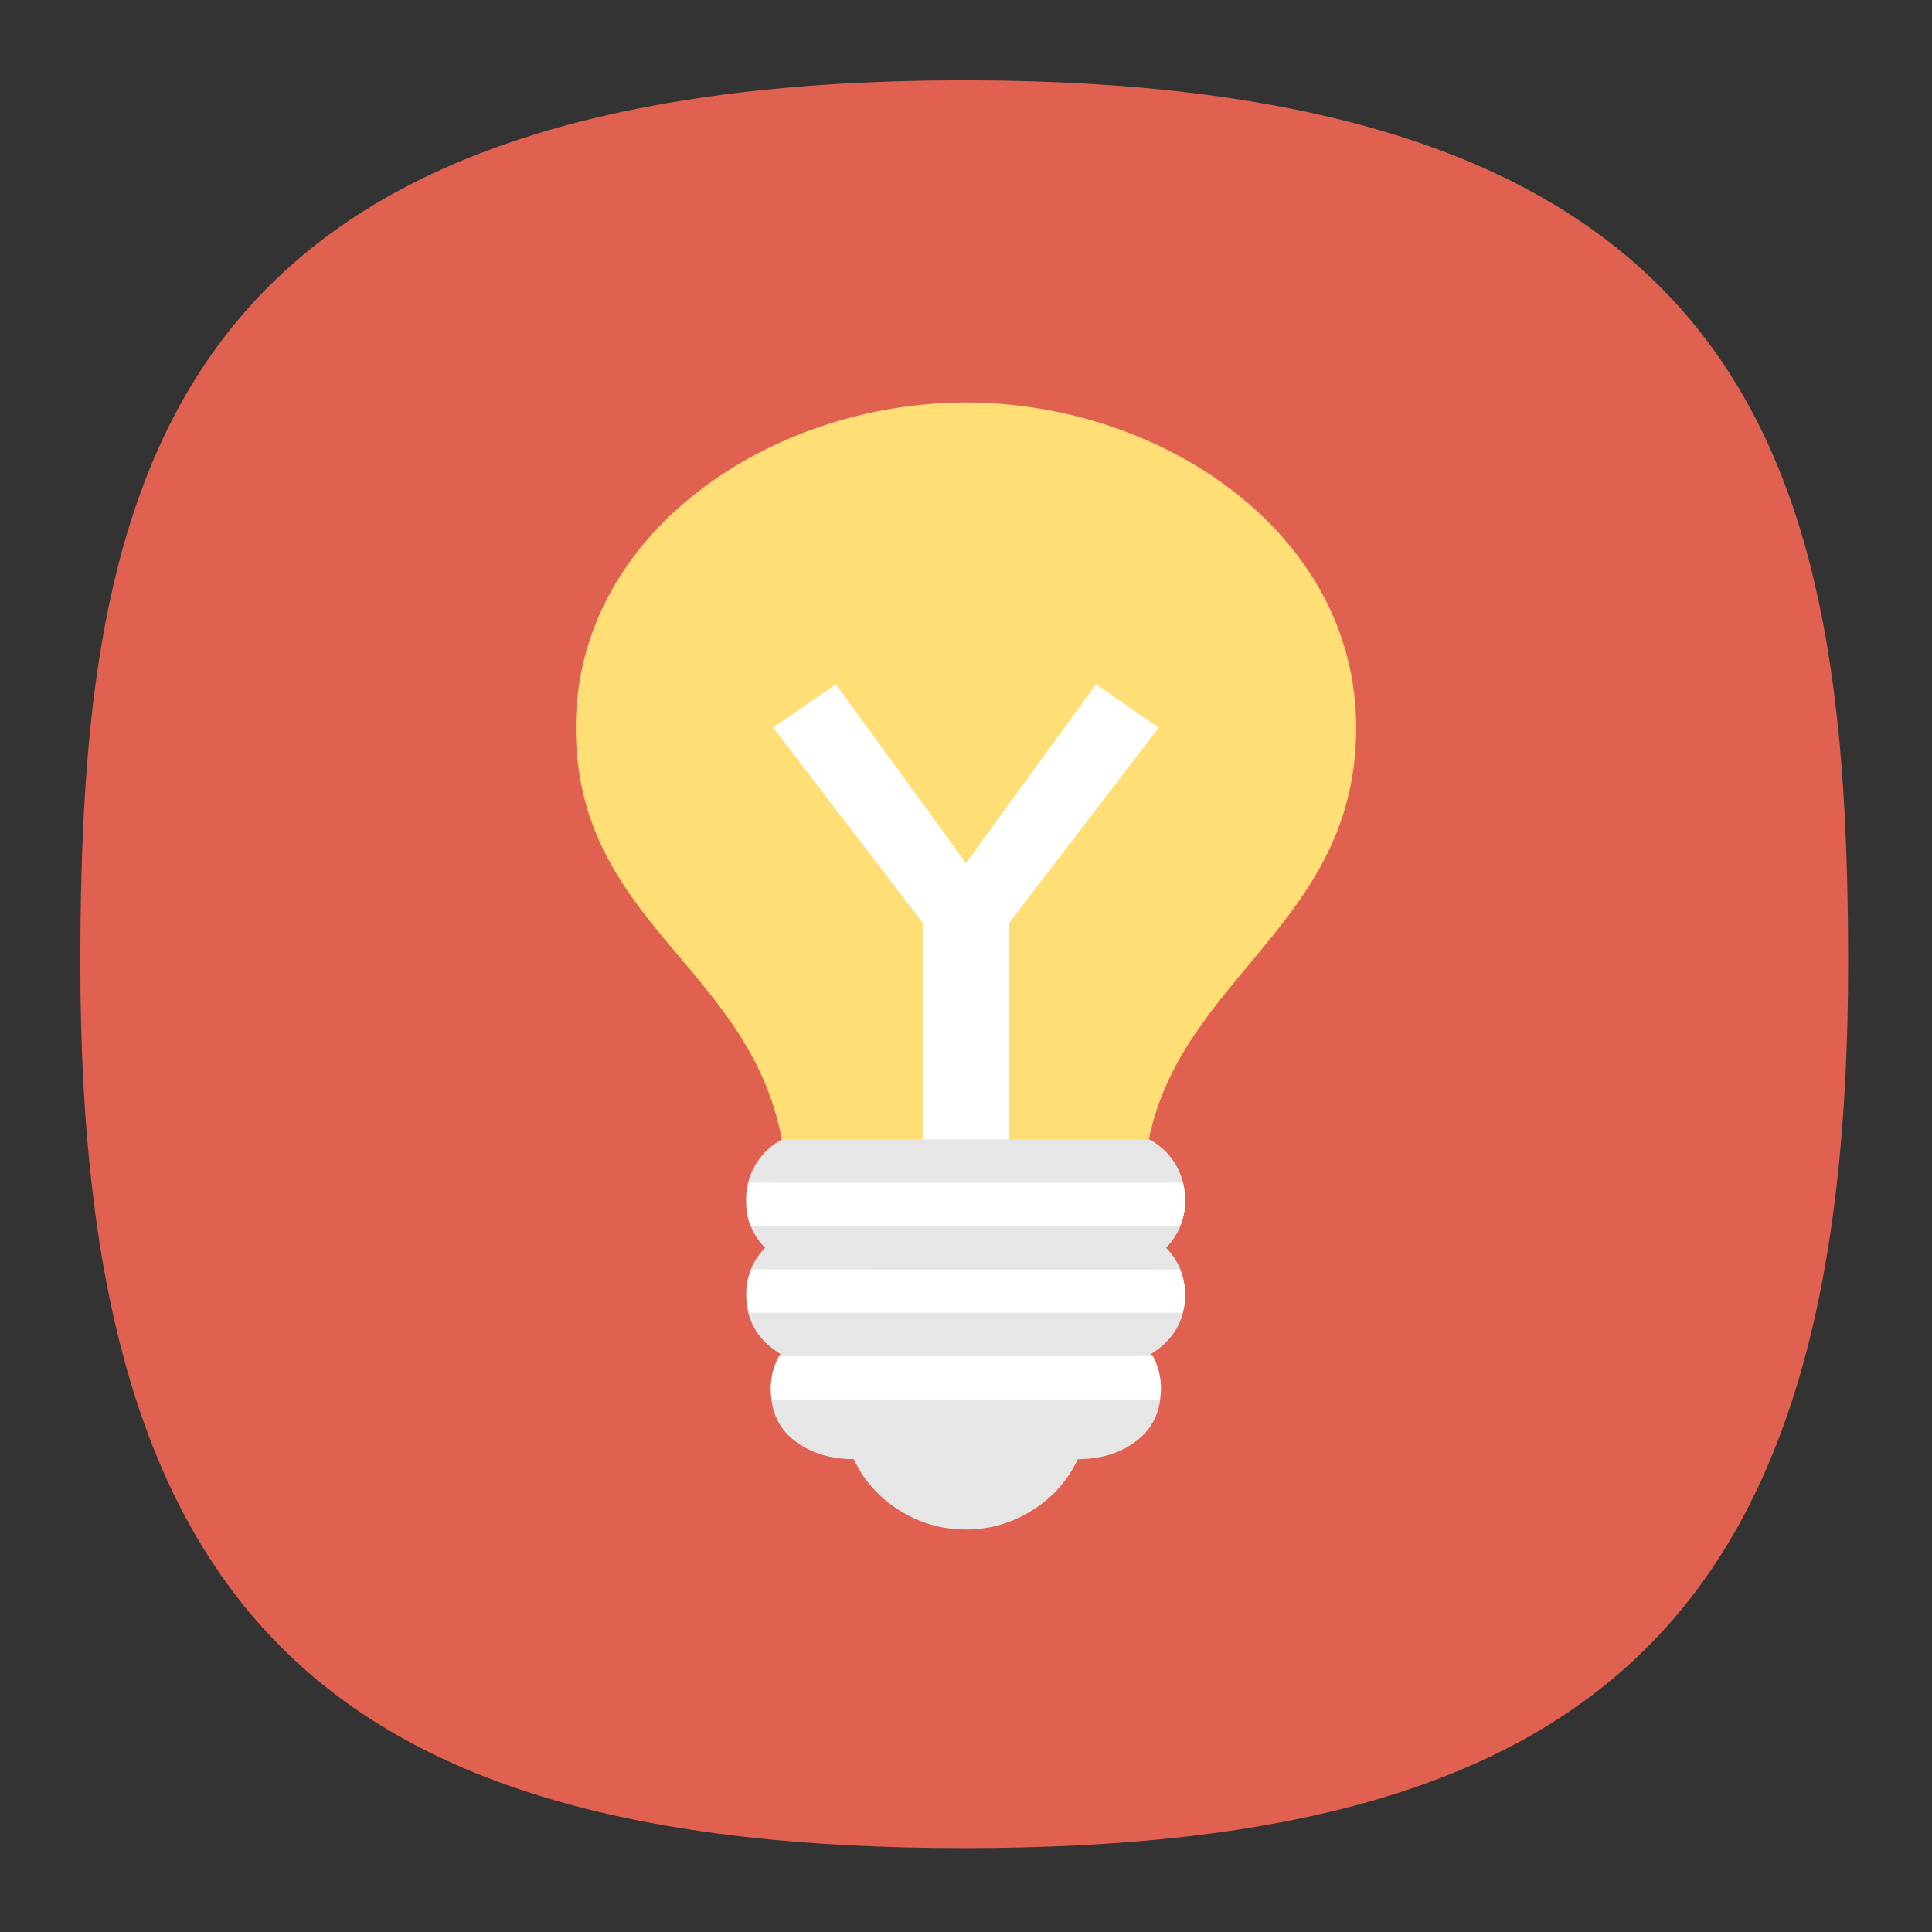 <svg xmlns="http://www.w3.org/2000/svg" xmlns:xlink="http://www.w3.org/1999/xlink" width="24" height="24" fill="none"><rect width="100%" height="100%" fill="#333333" stroke="none"/><defs><radialGradient id="a" cx="0" cy="0" r="1" gradientTransform="matrix(0 22 -22 0 12 1)" gradientUnits="userSpaceOnUse"><stop offset="0" stop-color="#8FC8FF" style="stop-color:#e06150;stop-opacity:1"/><stop offset="1" stop-color="#0056A8" style="stop-color:#e06150;stop-opacity:1"/></radialGradient><radialGradient id="b" cx="0" cy="0" r="1" gradientTransform="matrix(0 22 -22 0 12 1)" gradientUnits="userSpaceOnUse"><stop offset="0" stop-color="#8FC8FF" style="stop-color:#f6f6f6;stop-opacity:1"/><stop offset="1" stop-color="#0056A8" style="stop-color:#cfcfcf;stop-opacity:1"/></radialGradient><radialGradient xlink:href="#a" id="c" cx=".179" cy="-1.748" r="1" fx=".179" fy="-1.748" gradientTransform="matrix(0 90.059 -90.007 0 -107.37 -11.19)" gradientUnits="userSpaceOnUse"/></defs><path d="M50 5C9.09 5 5 25.455 5 50c0 32.727 12.273 45 45 45 32.727 0 45-12.273 45-45 0-24.545-4.09-45-45-45Z" style="font-variation-settings:normal;display:inline;opacity:1;vector-effect:none;fill:url(#c);fill-opacity:1;stroke-width:4.567;stroke-linecap:butt;stroke-linejoin:miter;stroke-miterlimit:4;stroke-dasharray:none;stroke-dashoffset:0;stroke-opacity:1;-inkscape-stroke:none;stop-color:#000;stop-opacity:1" transform="matrix(.244 0 0 .244 -.222 -.222)"/><g style="display:inline"><rect width="2" height="2" x="12" y="-3" rx="0" ry="0" style="display:inline;fill:#3947be;fill-opacity:1;stroke-width:22.687;paint-order:markers stroke fill"/><rect width="2" height="2" x="9" y="-3" rx="0" ry="0" style="display:inline;fill:#6c7ad8;fill-opacity:1;stroke-width:22.687;paint-order:markers stroke fill"/><rect width="2" height="2" x="6" y="-3" rx="0" ry="0" style="display:inline;fill:#3c3;fill-opacity:1;stroke-width:22.687;paint-order:markers stroke fill"/><rect width="2" height="2" x="3" y="-3" rx="0" ry="0" style="display:inline;fill:#ffc328;fill-opacity:1;stroke-width:22.687;paint-order:markers stroke fill"/><rect width="2" height="2" y="-3" rx="0" ry="0" style="display:inline;fill:#cc5e55;fill-opacity:1;stroke-width:22.687;paint-order:markers stroke fill"/><rect width="2" height="2" x="-3" y="12" rx="0" ry="0" style="display:inline;fill:#0bb1cb;fill-opacity:1;stroke-width:22.687;paint-order:markers stroke fill"/><rect width="2" height="2" x="-3" y="9" rx="0" ry="0" style="display:inline;fill:#2a92c9;fill-opacity:1;stroke-width:22.687;paint-order:markers stroke fill"/><rect width="2" height="2" x="-3" y="6" rx="0" ry="0" style="display:inline;fill:#069;fill-opacity:1;stroke-width:22.687;paint-order:markers stroke fill"/><rect width="2" height="2" x="-3" y="3" rx="0" ry="0" style="display:inline;fill:#002a44;fill-opacity:1;stroke-width:22.687;paint-order:markers stroke fill"/><rect width="2" height="2" x="-3" rx="0" ry="0" style="display:inline;fill:#2c2d3d;fill-opacity:1;stroke-width:22.687;paint-order:markers stroke fill"/><rect width="2" height="2" x="-3" y="-3" rx="0" ry="0" style="display:inline;fill:#16171c;fill-opacity:1;stroke-width:22.687;paint-order:markers stroke fill"/></g><g stroke-width=".813"><path fill="#ffde75" d="M12 5C9.576 5 7.153 6.615 7.153 9.038c0 2.424 2.154 2.962 2.559 5.116l1.212 1.077h2.152l1.195-1.077c.42-2.039 2.575-2.693 2.576-5.115C16.847 6.615 14.423 5 11.999 5Z"/><path fill="#e6e6e6" d="M9.715 14.154a.842.842 0 0 0-.447.765.8.8 0 0 0 .237.581.815.815 0 0 0-.236.583c0 .318.143.564.428.738a.827.827 0 0 0-.123.429c0 .28.099.496.299.649.197.15.441.227.733.227.126.267.315.479.569.637.25.157.525.237.825.237.295 0 .565-.078.819-.236a1.474 1.474 0 0 0 .57-.638c.291 0 .531-.076.73-.227.2-.155.302-.369.302-.649a.848.848 0 0 0-.125-.429c.285-.176.425-.42.425-.738a.808.808 0 0 0-.236-.583.806.806 0 0 0 .236-.582.84.84 0 0 0-.443-.764z"/><path fill="#fff" d="M9.307 14.692a.816.816 0 0 0-.034.22c0 .112.012.222.05.319h5.335a.856.856 0 0 0 .067-.32.817.817 0 0 0-.034-.219zm.033 1.077a.85.85 0 0 0-.067.32c0 .08.015.148.033.219h5.385a.88.88 0 0 0 .033-.22.856.856 0 0 0-.067-.318zm.337 1.077c-.07.13-.1.27-.1.404 0 .047.01.092.016.135h4.813c0-.044.016-.088.016-.135a.864.864 0 0 0-.1-.404zm.707-8.346-.78.538 1.857 2.424v2.692h1.077v-2.692l1.857-2.423-.78-.539L12 10.721Z"/></g></svg>